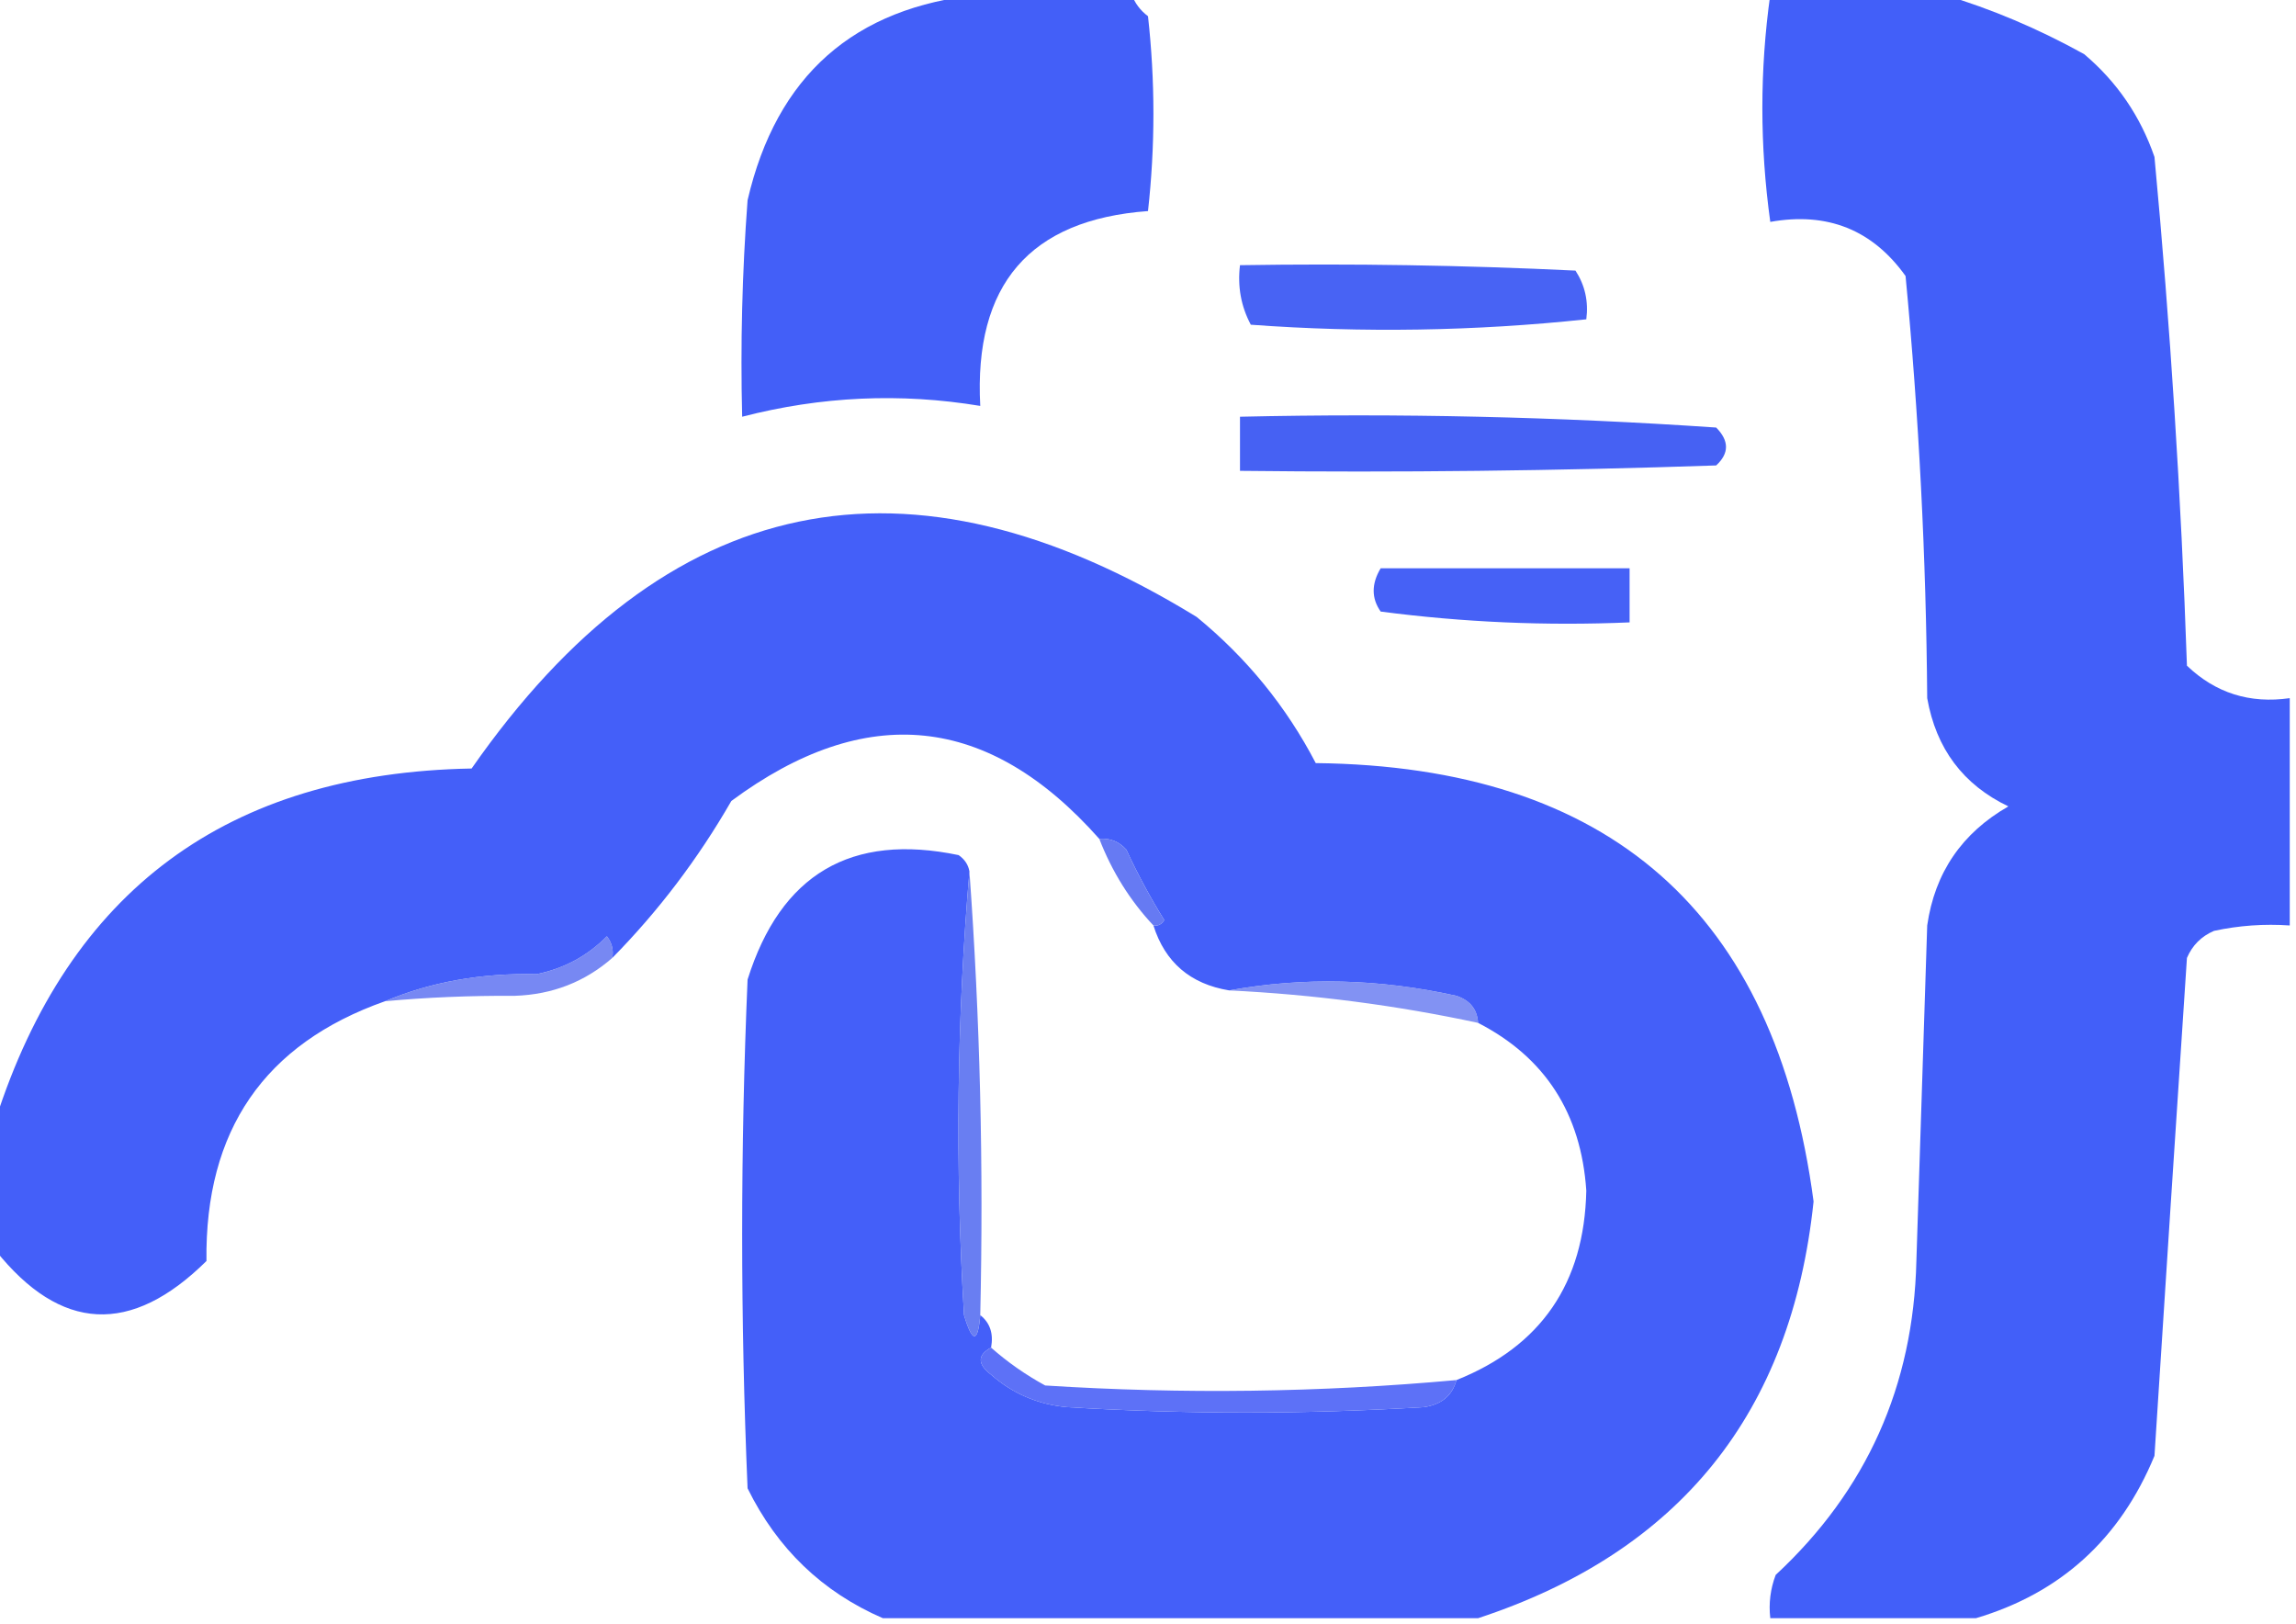 <!DOCTYPE svg PUBLIC "-//W3C//DTD SVG 1.1//EN" "http://www.w3.org/Graphics/SVG/1.1/DTD/svg11.dtd"><svg xmlns="http://www.w3.org/2000/svg" version="1.1" width="256" height="181" style="shape-rendering:geometricPrecision; text-rendering:geometricPrecision; image-rendering:optimizeQuality; fill-rule:evenodd; clip-rule:evenodd" xmlns:xlink="http://www.w3.org/1999/xlink" viewBox="0 0 212 150"><g><path style="opacity:0.996" fill="#435ff8" d="M 90.5,-0.5 C 95.167,-0.5 99.833,-0.5 104.5,-0.5C 104.783,0.289 105.283,0.956 106,1.5C 106.667,7.5 106.667,13.5 106,19.5C 95.068,20.297 89.901,26.297 90.5,37.5C 83.127,36.28 75.793,36.613 68.5,38.5C 68.334,31.825 68.5,25.158 69,18.5C 71.666,6.997 78.832,0.664 90.5,-0.5 Z" /></g><g><path style="opacity:0.996" fill="#425ff9" d="M 163.5,-0.5 C 168.833,-0.5 174.167,-0.5 179.5,-0.5C 183.925,0.818 188.259,2.651 192.5,5C 195.531,7.559 197.698,10.726 199,14.5C 200.462,30.114 201.462,45.781 202,61.5C 204.642,64.029 207.808,65.029 211.5,64.5C 211.5,71.5 211.5,78.5 211.5,85.5C 209.143,85.337 206.81,85.503 204.5,86C 203.333,86.5 202.5,87.333 202,88.5C 200.982,103.825 199.982,119.158 199,134.5C 195.827,142.178 190.327,147.178 182.5,149.5C 176.167,149.5 169.833,149.5 163.5,149.5C 163.343,148.127 163.51,146.793 164,145.5C 172.396,137.704 176.73,128.037 177,116.5C 177.333,106.167 177.667,95.833 178,85.5C 178.703,80.626 181.203,76.96 185.5,74.5C 181.323,72.502 178.823,69.169 178,64.5C 177.901,51.453 177.234,38.453 176,25.5C 172.943,21.226 168.777,19.56 163.5,20.5C 162.524,13.463 162.524,6.463 163.5,-0.5 Z" /></g><g><path style="opacity:0.993" fill="#4863f4" d="M 114.5,24.5 C 124.839,24.334 135.172,24.5 145.5,25C 146.38,26.356 146.714,27.856 146.5,29.5C 136.201,30.594 125.867,30.76 115.5,30C 114.594,28.3 114.261,26.467 114.5,24.5 Z" /></g><g><path style="opacity:1" fill="#4661f3" d="M 114.5,38.5 C 129.182,38.167 143.848,38.501 158.5,39.5C 159.711,40.72 159.711,41.887 158.5,43C 143.837,43.5 129.17,43.667 114.5,43.5C 114.5,41.833 114.5,40.167 114.5,38.5 Z" /></g><g><path style="opacity:1" fill="#445ff9" d="M 136.5,149.5 C 118.167,149.5 99.833,149.5 81.5,149.5C 75.911,147.079 71.744,143.079 69,137.5C 68.333,121.833 68.333,106.167 69,90.5C 72.059,80.765 78.559,76.932 88.5,79C 89.056,79.383 89.389,79.883 89.5,80.5C 88.34,93.994 88.173,107.66 89,121.5C 89.779,124.097 90.279,124.097 90.5,121.5C 91.404,122.209 91.737,123.209 91.5,124.5C 90.226,125.189 90.226,126.023 91.5,127C 93.49,128.751 95.823,129.751 98.5,130C 109.5,130.667 120.5,130.667 131.5,130C 133.119,129.764 134.119,128.931 134.5,127.5C 142.319,124.383 146.319,118.55 146.5,110C 146.022,102.853 142.689,97.686 136.5,94.5C 136.423,93.25 135.756,92.417 134.5,92C 127.372,90.418 120.372,90.251 113.5,91.5C 109.911,90.908 107.578,88.908 106.5,85.5C 106.938,85.565 107.272,85.399 107.5,85C 106.206,82.913 105.039,80.746 104,78.5C 103.329,77.748 102.496,77.414 101.5,77.5C 91.273,65.957 79.94,64.79 67.5,74C 64.42,79.351 60.753,84.184 56.5,88.5C 56.631,87.761 56.464,87.094 56,86.5C 54.2,88.317 52.034,89.484 49.5,90C 44.394,89.886 39.727,90.719 35.5,92.5C 24.347,96.436 18.847,104.436 19,116.5C 12.024,123.394 5.524,123.061 -0.5,115.5C -0.5,111.5 -0.5,107.5 -0.5,103.5C 6.306,82.244 20.972,71.41 43.5,71C 61.443,45.264 83.776,40.597 110.5,57C 115.113,60.775 118.78,65.275 121.5,70.5C 148.632,70.807 163.965,84.307 167.5,111C 165.454,130.543 155.121,143.376 136.5,149.5 Z" /></g><g><path style="opacity:1" fill="#4661f6" d="M 127.5,52.5 C 135.167,52.5 142.833,52.5 150.5,52.5C 150.5,54.167 150.5,55.833 150.5,57.5C 142.804,57.831 135.138,57.498 127.5,56.5C 126.637,55.274 126.637,53.94 127.5,52.5 Z" /></g><g><path style="opacity:0.965" fill="#6276f3" d="M 101.5,77.5 C 102.496,77.414 103.329,77.748 104,78.5C 105.039,80.746 106.206,82.913 107.5,85C 107.272,85.399 106.938,85.565 106.5,85.5C 104.347,83.206 102.68,80.54 101.5,77.5 Z" /></g><g><path style="opacity:0.818" fill="#5a6ef1" d="M 56.5,88.5 C 53.964,90.716 50.964,91.883 47.5,92C 43.356,91.978 39.356,92.145 35.5,92.5C 39.727,90.719 44.394,89.886 49.5,90C 52.034,89.484 54.2,88.317 56,86.5C 56.464,87.094 56.631,87.761 56.5,88.5 Z" /></g><g><path style="opacity:0.775" fill="#5e73f0" d="M 113.5,91.5 C 120.372,90.251 127.372,90.418 134.5,92C 135.756,92.417 136.423,93.25 136.5,94.5C 128.97,92.88 121.303,91.88 113.5,91.5 Z" /></g><g><path style="opacity:0.905" fill="#5a71f0" d="M 89.5,80.5 C 90.481,94.088 90.815,107.754 90.5,121.5C 90.279,124.097 89.779,124.097 89,121.5C 88.173,107.66 88.34,93.994 89.5,80.5 Z" /></g><g><path style="opacity:0.957" fill="#566bf6" d="M 91.5,124.5 C 93.01,125.836 94.677,127.003 96.5,128C 109.242,128.812 121.909,128.646 134.5,127.5C 134.119,128.931 133.119,129.764 131.5,130C 120.5,130.667 109.5,130.667 98.5,130C 95.823,129.751 93.49,128.751 91.5,127C 90.226,126.023 90.226,125.189 91.5,124.5 Z" /></g></svg>